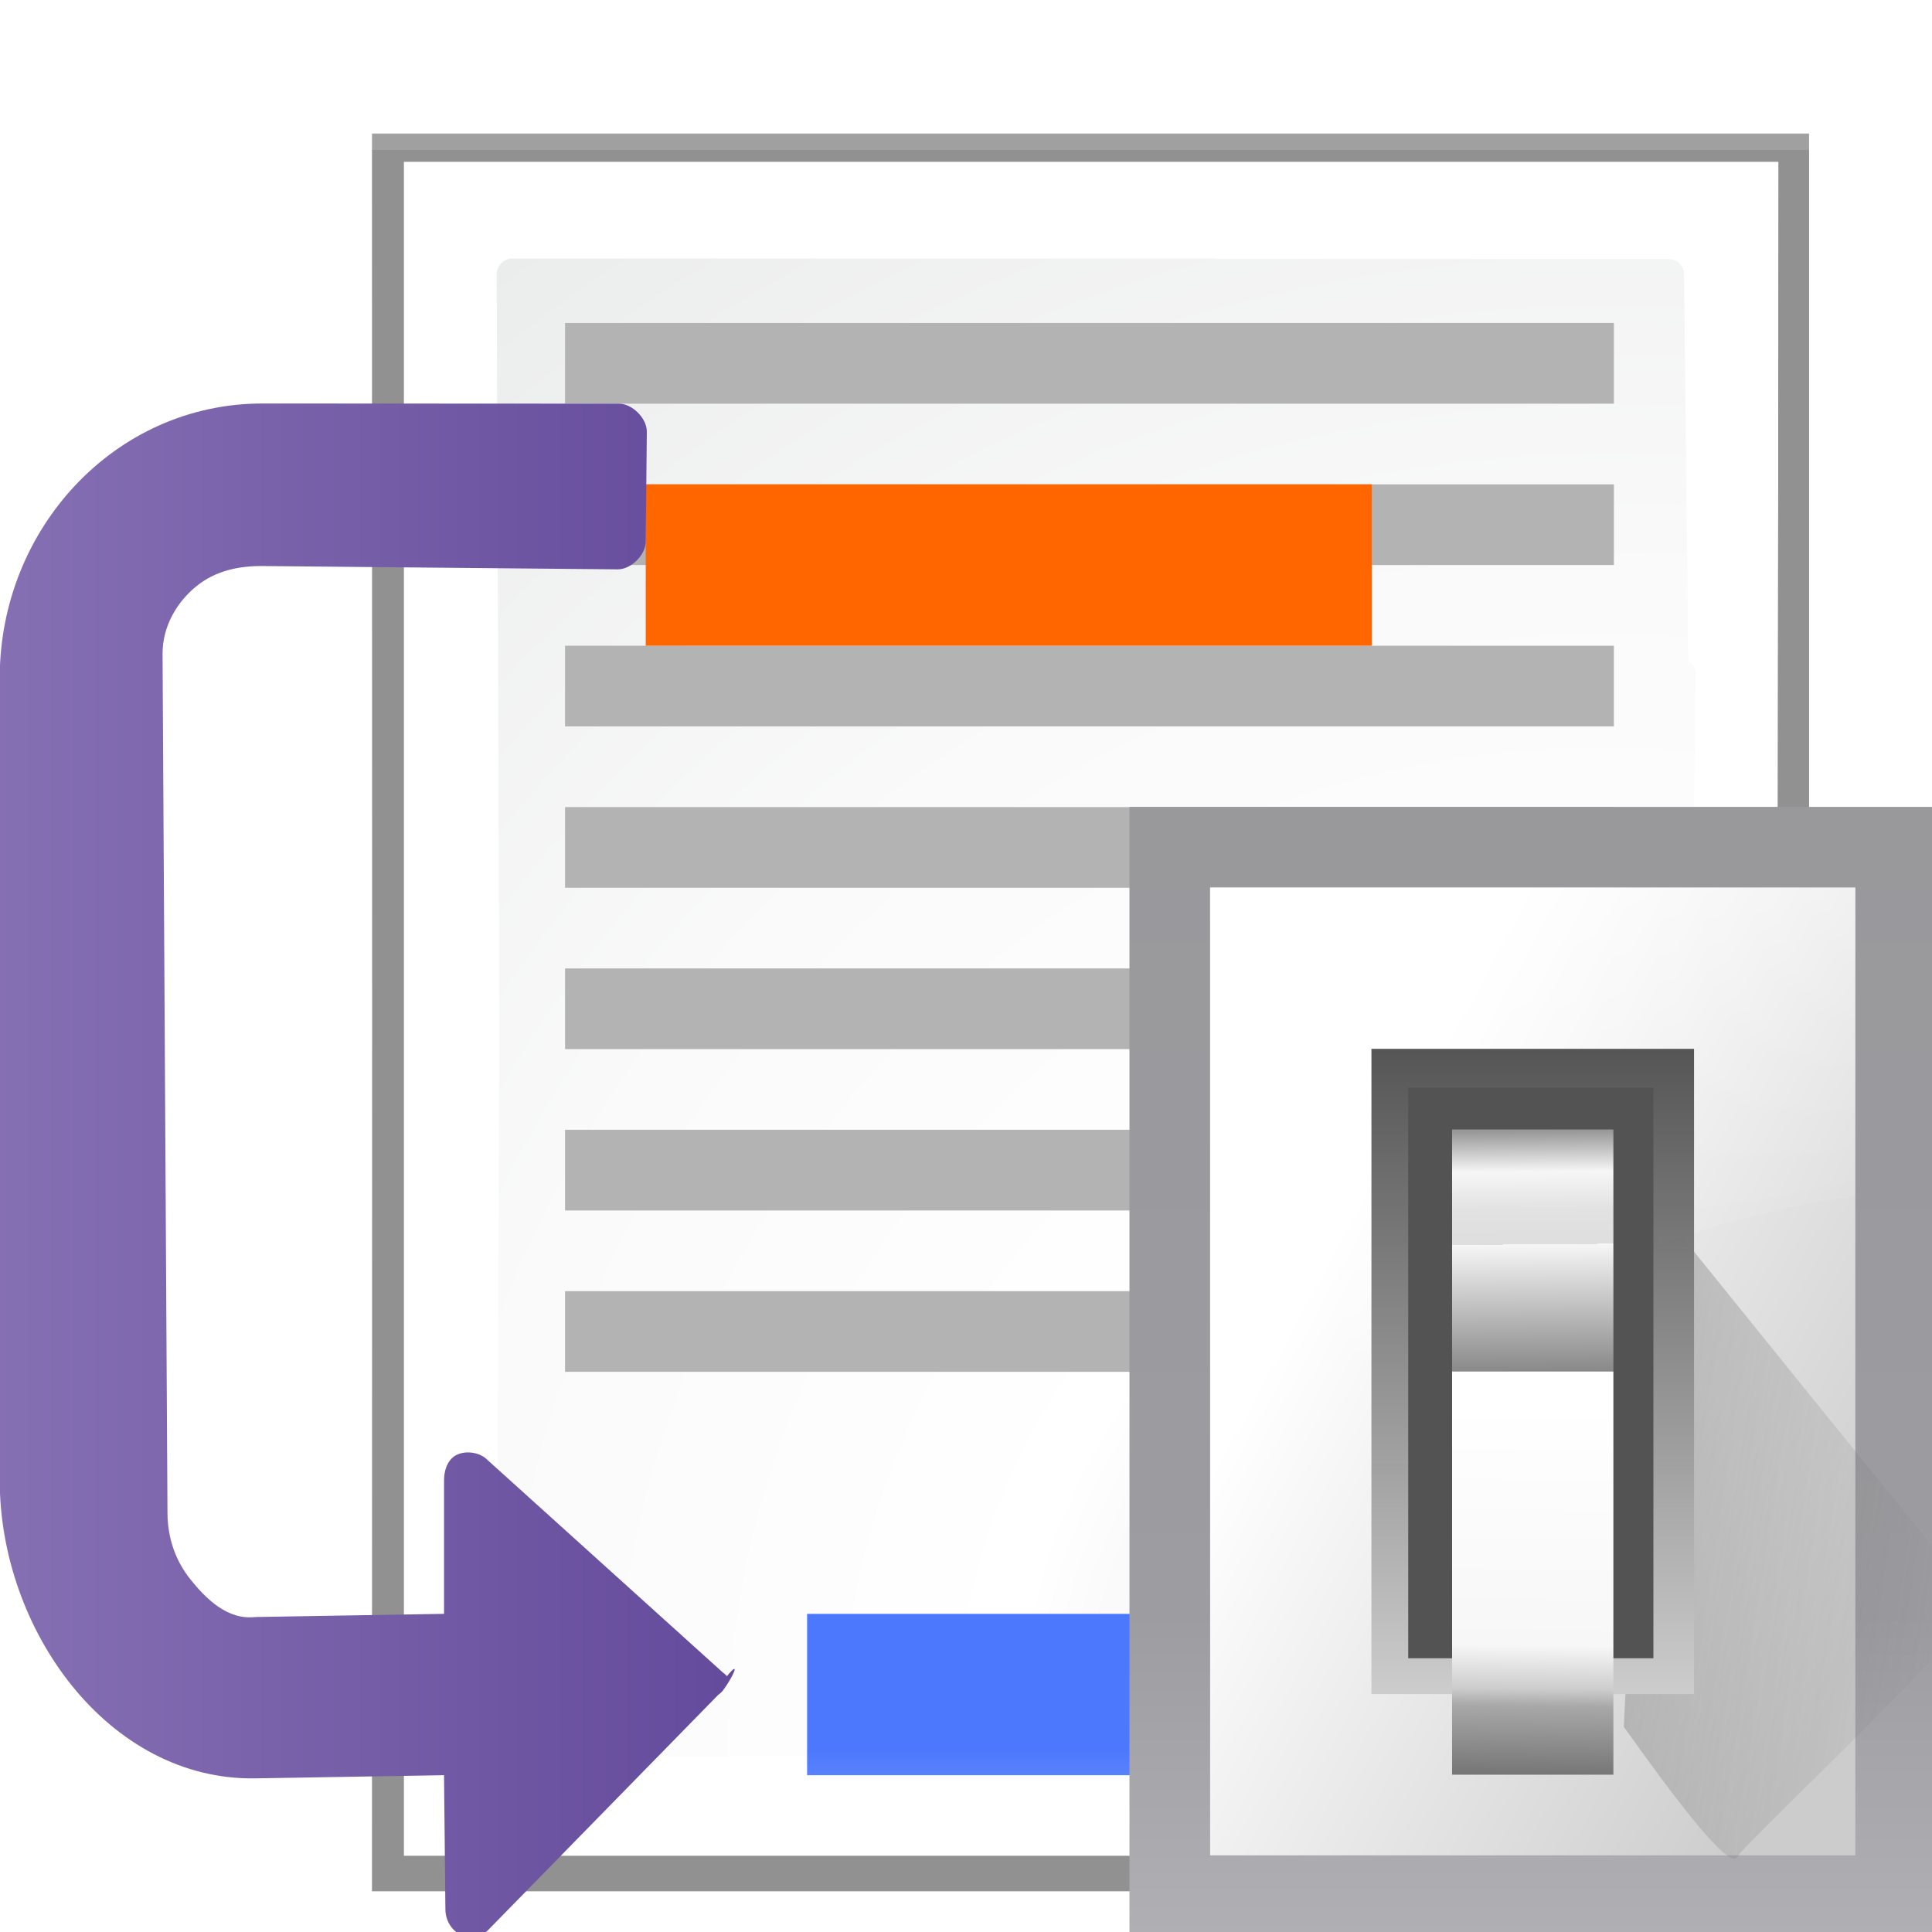 <svg enable-background="new 0 0 128 128" height="24" viewBox="0 0 24 24" width="24" xmlns="http://www.w3.org/2000/svg" xmlns:xlink="http://www.w3.org/1999/xlink"><linearGradient id="a" gradientUnits="userSpaceOnUse" x1="98.908" x2="98.908" y1="46.547" y2="162.909"><stop offset="0" stop-color="#99999c"/><stop offset=".5" stop-color="#9c9ca1"/><stop offset="1" stop-color="#cdcdd1"/></linearGradient><linearGradient id="b" gradientUnits="userSpaceOnUse" x1="78.611" x2="120.344" y1="88.852" y2="111.547"><stop offset="0" stop-color="#fff"/><stop offset="1" stop-color="#ccc"/></linearGradient><linearGradient id="c" gradientUnits="userSpaceOnUse" x1="88.381" x2="130.486" y1="1008.997" y2="1015.695"><stop offset="0" stop-color="#7b7b7b"/><stop offset="1" stop-color="#797979" stop-opacity="0"/></linearGradient><linearGradient id="d" gradientUnits="userSpaceOnUse" x1="100.835" x2="116.428" y1="37.993" y2="80.924"><stop offset="0" stop-color="#fff" stop-opacity=".683"/><stop offset="1" stop-color="#fff" stop-opacity="0"/></linearGradient><linearGradient id="e" gradientTransform="matrix(.583 0 0 .667 62.177 -566.69)" gradientUnits="userSpaceOnUse" x1="63.012" x2="63.012" y1="945.898" y2="1033.157"><stop offset="0" stop-color="#545454" stop-opacity=".988"/><stop offset="1" stop-color="#ebebeb"/></linearGradient><linearGradient id="f" gradientTransform="matrix(.48 0 0 .662 128.735 -578.516)" gradientUnits="userSpaceOnUse" x1="-60.536" x2="-60.357" y1="979.505" y2="1009.505"><stop offset="0" stop-color="#979797"/><stop offset=".148" stop-color="#f6f6f6"/><stop offset=".284" stop-color="#e2e2e2"/><stop offset=".412" stop-color="#dedede"/><stop offset=".412" stop-color="#f6f6f6"/><stop offset="1" stop-color="#6b6b6b"/></linearGradient><linearGradient id="g" gradientTransform="matrix(.48 0 0 .583 128.767 499.766)" gradientUnits="userSpaceOnUse" x1="-61.079" x2="-60.641" y1="-1056.658" y2="-1010.913"><stop offset="0" stop-color="#777"/><stop offset=".182" stop-color="#a8a8a8"/><stop offset=".229" stop-color="#cdcdcd"/><stop offset=".346" stop-color="#f7f7f7"/><stop offset="1" stop-color="#fff"/></linearGradient><radialGradient id="h" cx="102" cy="112.305" gradientTransform="matrix(.194 0 0 .195 .102 -.302)" gradientUnits="userSpaceOnUse" r="139.559"><stop offset="0" stop-color="#ececec"/><stop offset=".236" stop-color="#fafafa"/><stop offset=".272" stop-color="#fff"/><stop offset=".531" stop-color="#fafafa"/><stop offset=".845" stop-color="#ebecec"/><stop offset="1" stop-color="#e1e2e3"/></radialGradient><radialGradient id="i" cx="22.5" cy="24" gradientUnits="userSpaceOnUse" r="27.652"><stop offset="0" stop-color="#c6c6c6"/><stop offset=".21" stop-color="#f1f1f1"/><stop offset=".243" stop-color="#fcfcfc"/><stop offset=".272" stop-color="#fff"/></radialGradient><filter id="j" color-interpolation-filters="sRGB" height="1.048" width="1.058" x="-.029" y="-.024"><feGaussianBlur stdDeviation=".217"/></filter><filter id="k" color-interpolation-filters="sRGB" height="1.024" width="1.029" x="-.015" y="-.012"><feGaussianBlur stdDeviation=".105"/></filter><filter id="l" color-interpolation-filters="sRGB" height="1.048" width="1.059" x="-.029" y="-.024"><feGaussianBlur stdDeviation=".218"/></filter><filter id="m" color-interpolation-filters="sRGB" height="1.048" width="1.059" x="-.029" y="-.024"><feGaussianBlur stdDeviation=".218"/></filter><linearGradient id="n" gradientTransform="matrix(.84 0 0 .648 -59.595 44.83)" gradientUnits="userSpaceOnUse" x1="154.282" x2="154.282" y1="104.822" y2="115.193"><stop offset="0" stop-color="#4c78fd"/><stop offset="1" stop-color="#85a2fe"/></linearGradient><clipPath id="o"><path d="m41.356 933.744h83.944v117.522h-83.944z"/></clipPath><filter id="p" color-interpolation-filters="sRGB" height="1.074" width="1.138" x="-.069" y="-.037"><feGaussianBlur stdDeviation="1.056"/></filter><linearGradient id="q" gradientTransform="matrix(0 -.917 .917 0 -222.465 182.996)" gradientUnits="userSpaceOnUse" x1="182.283" x2="182.283" y1="238.969" y2="344.424"><stop offset="0" stop-color="#8e79b9"/><stop offset="1" stop-color="#462886"/></linearGradient><g transform="matrix(.205 0 0 .205 -1.577 -1.38)"><g stroke-width=".206"><path d="m4.607 1.65.002 10.893-.002 10.895h.004 10.617 7.191v-6.535-8.717-6.535h-7.191-10.617z" filter="url(#m)" opacity=".553" transform="matrix(4.889 0 0 4.889 7.711 6.749)"/><path d="m4.607 1.656.002 10.891-.002 10.891h.004 10.617 7.191v-6.535-8.711-6.535h-7.191-10.617z" filter="url(#l)" opacity=".307" transform="matrix(4.889 0 0 4.889 7.711 6.749)"/><path d="m5 2v21h10.111 6.93l-.012-10.5.012-10.5h-6.93z" filter="url(#k)" opacity=".896" transform="matrix(4.889 0 0 4.889 7.711 6.749)"/><path d="m4.607 1.855.002 10.791-.002 10.791h.004 10.617 7.191v-6.535-8.514-6.533h-7.191-10.617z" filter="url(#j)" opacity=".307" transform="matrix(4.889 0 0 4.889 7.711 6.749)"/></g><path d="m5 2v21h10.121 6.92l-.012-10.5.012-10.5h-6.92z" fill="url(#i)" stroke-width=".205" transform="matrix(4.889 0 0 4.889 7.711 6.749)"/><path d="m6.346 3.201c-.107 0-.193.088-.193.195l.031 9.088-.031 9.086c0 .107.087.195.193.195h.062 8.656c.003 0 .005-.004.008-.004l5.605-.002c.107 0 .193-.086.193-.193l.051-4.785.035-.029c.036-.036.057-.086.057-.137l-.045-4.131.045-4.133c0-.051-.02-.1-.057-.137l-.035-.029-.051-4.785c0-.107-.086-.193-.193-.193l-5.605-.002c-.003-0-.005-.004-.008-.004h-8.656z" fill="url(#h)" stroke-width=".205" transform="matrix(4.889 0 0 4.889 7.711 6.749)"/><g fill="#b3b3b3" stroke-width=".99"><path d="m41.933 26.304 63.556 0v4.889l-63.556-0z"/><path d="m37.045 36.082h68.445v4.889h-68.445z"/><path d="m41.933 45.86 63.556 0v4.889l-63.556-0z"/><path d="m41.933 55.638 63.556 0v4.889l-63.556-0z"/><path d="m41.933 65.416 63.556 0v4.889l-63.556-0z"/><path d="m41.933 75.193 63.556 0v4.889l-63.556-0z"/><path d="m41.933 84.971 63.556 0v4.889l-63.556-0z"/></g><path d="m46.822 36.082h44v9.778h-44z" fill="#f60"/><path d="m7.677 47.785c0-8.935 6.916-16.607 15.935-16.603l21.586.011c.808-.001 1.691.883 1.69 1.69l-.065 6.659c.001.808-.883 1.691-1.69 1.69l-21.521-.2c-1.469-.014-2.866.292-4.01 1.216-1.145.924-2.069 2.395-2.059 4.117l.298 52.073c.01 1.469.476 2.866 1.4 4.01.924 1.145 2.224 2.472 3.933 2.269l11.427-.192v-8.076c.001-.812.332-1.341.745-1.547.541-.27 1.272-.183 1.747.172l14.361 12.968.029.029.115.086c.046.05.094.097.143.143.888-1.078.351.079-.257.894-.05.046-.097.094-.143.143-.039.028-.077.056-.115.086l-.029.029-14.022 14.334h-.029c-.248.181-.548.302-.917.315-.825.027-1.549-.726-1.547-1.69l-.082-8.108-11.427.192c-8.934.15-15.496-9.031-15.496-18.049z" fill="url(#q)" stroke-width=".917"/><path d="m56.601 104.527h34.222v9.778h-34.222z" fill="url(#n)" stroke-width="3.176"/><g transform="matrix(.84 0 0 .84 17.489 16.527)"><path d="m69.817 46.547h58.181v81.453h-58.181z" fill="url(#a)"/><path d="m75.635 52.365h46.545v69.817h-46.545z" fill="url(#b)"/><path clip-path="url(#o)" d="m92.815 1029.632c1.071 1.429 10.714 15.357 11.786 13.572 1.071-1.786 26.429-25.357 25-26.786-1.429-1.429-33.929-41.786-33.929-41.786z" fill="url(#c)" fill-rule="evenodd" filter="url(#p)" opacity=".68" transform="matrix(.693 0 0 .693 41.154 -600.625)"/><path d="m75.635 52.365v47.281c14.172-16.5 33.538-23.157 46.544-25.022v-22.258z" fill="url(#d)" fill-rule="evenodd"/><path d="m87.272 64.001h23.272v46.545h-23.272z" fill="url(#e)"/><path d="m89.926 66.799h17.687v41.165h-17.687z" fill="#535353"/><path d="m93.09 69.819h11.636v17.454h-11.636z" fill="url(#f)"/><path d="m93.09-116.364h11.636v29.09h-11.636z" fill="url(#g)" transform="scale(1 -1)"/></g></g></svg>
